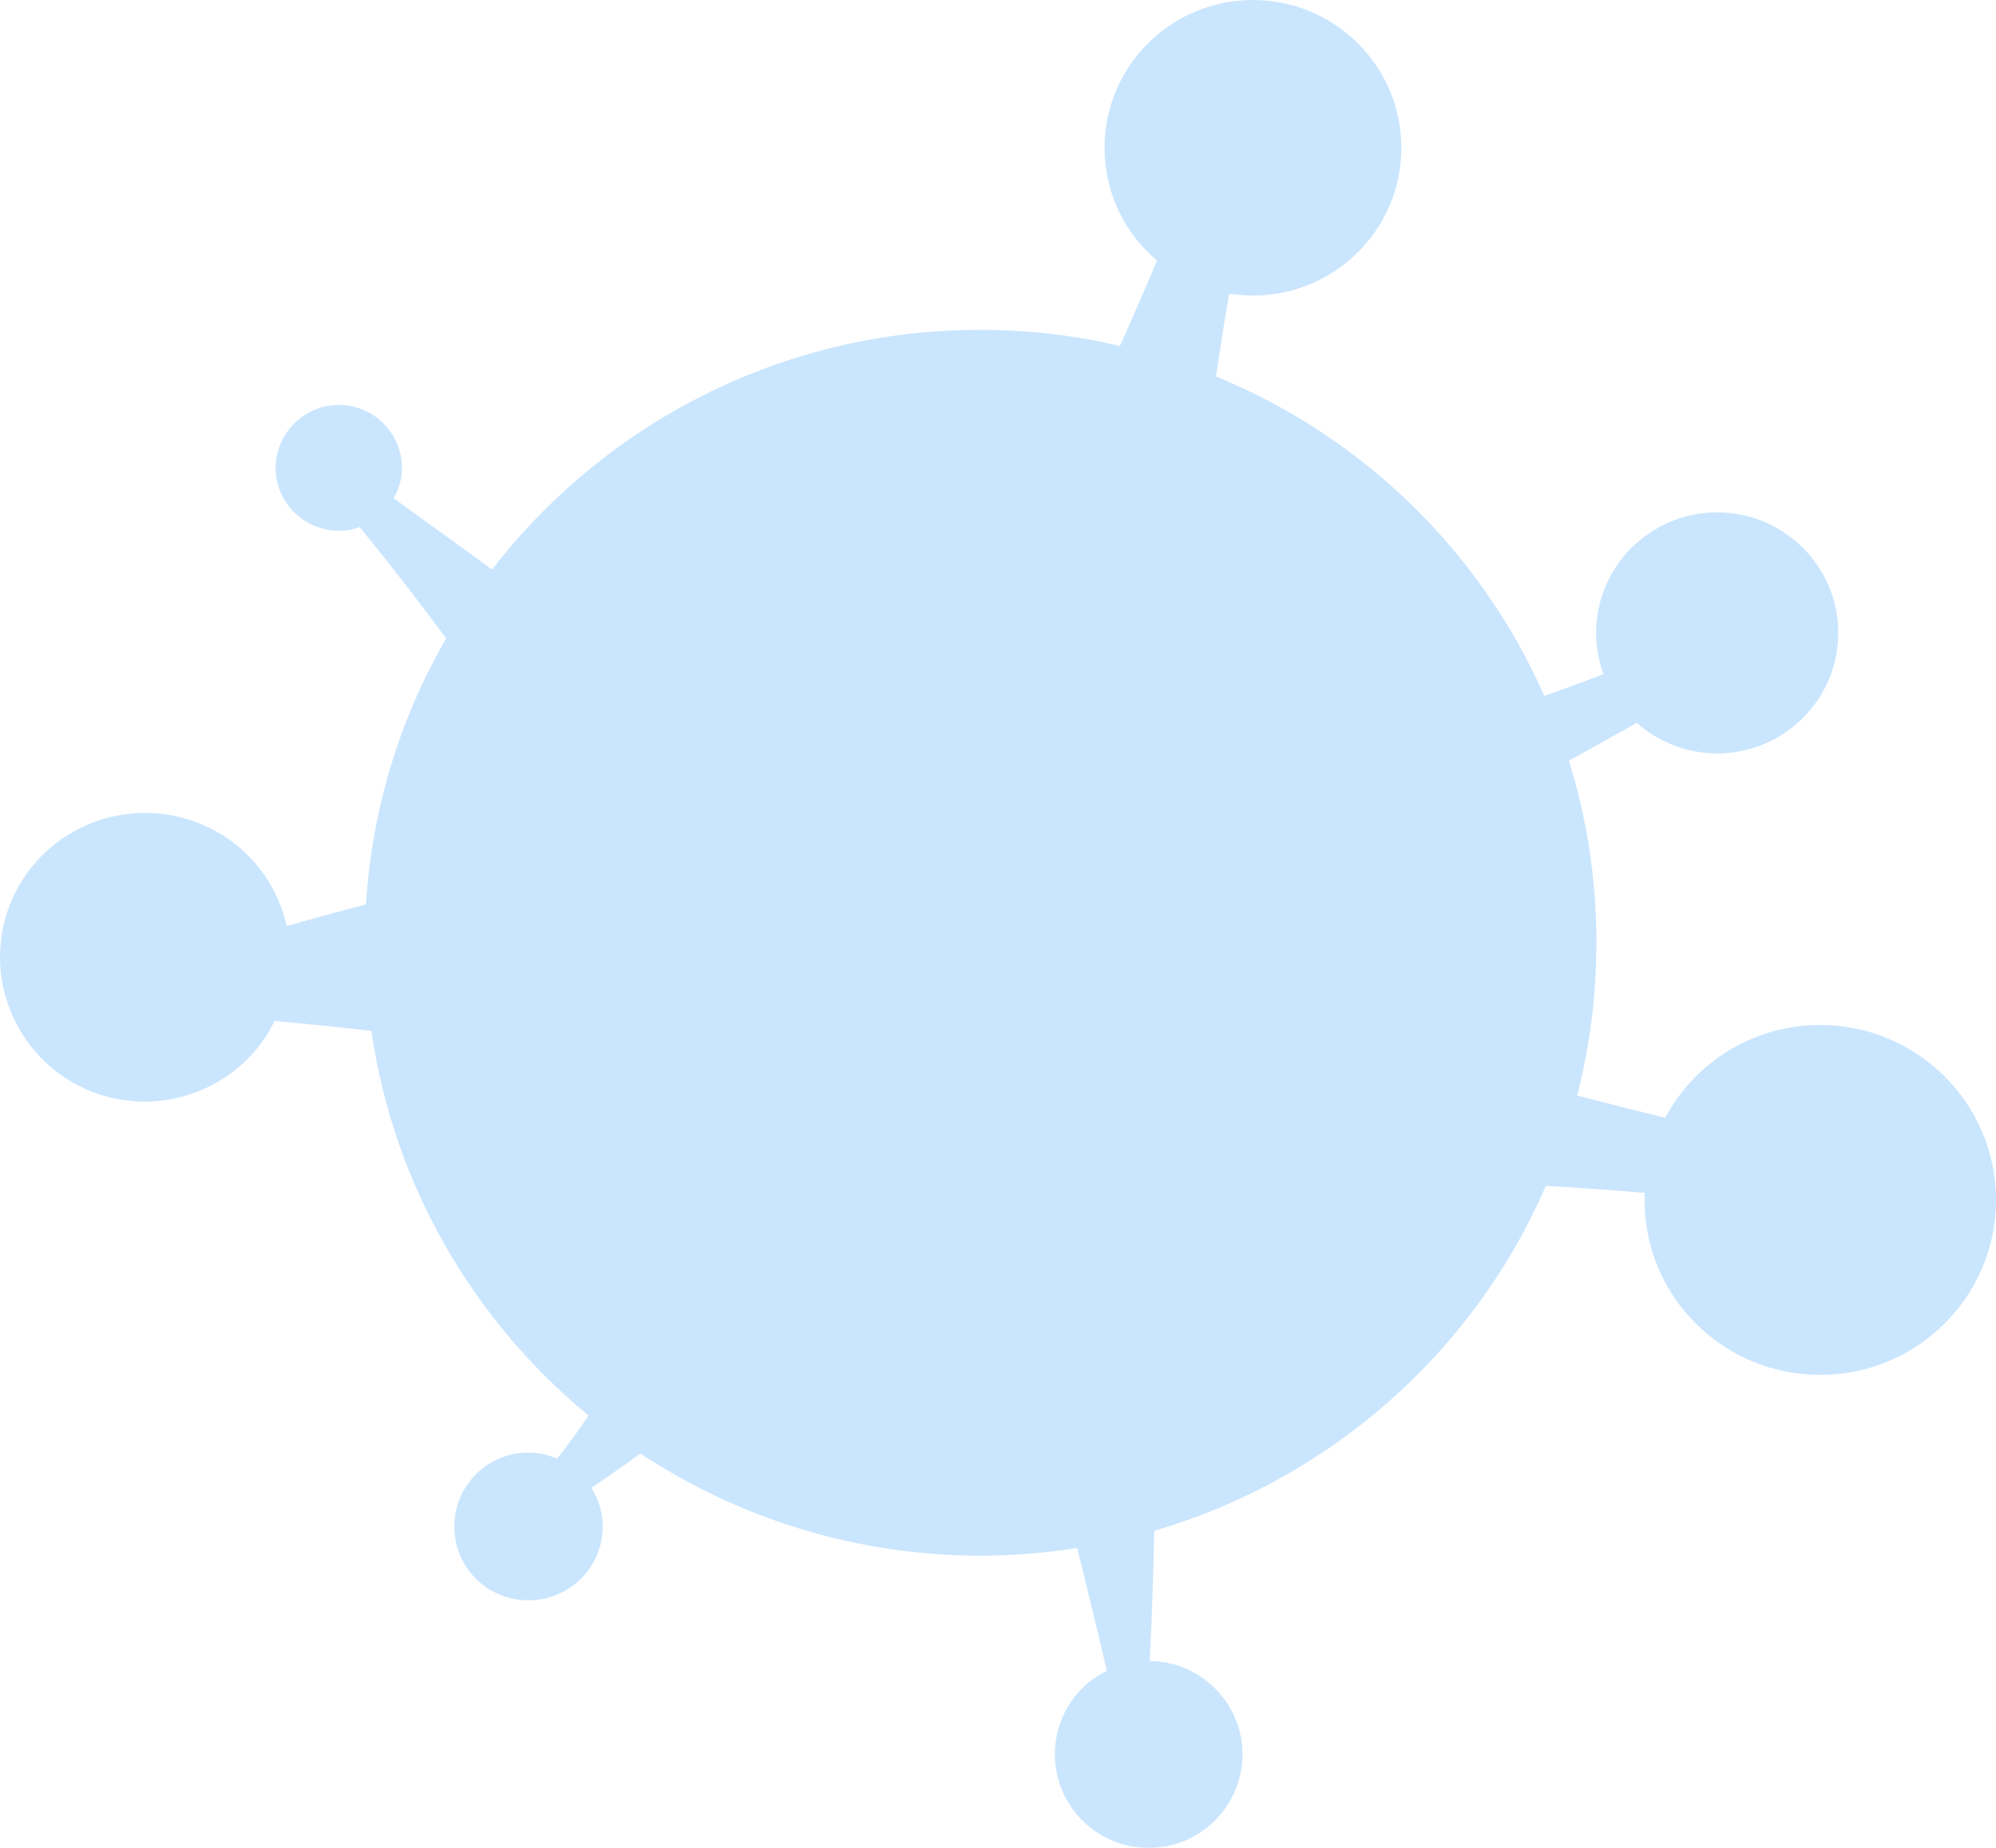 <?xml version="1.0" encoding="UTF-8"?>
<svg width="108px" height="100px" viewBox="0 0 108 100" version="1.1" xmlns="http://www.w3.org/2000/svg" xmlns:xlink="http://www.w3.org/1999/xlink">
    <!-- Generator: Sketch 63.1 (92452) - https://sketch.com -->
    <title>8b</title>
    <desc>Created with Sketch.</desc>
    <g id="Page-1" stroke="none" stroke-width="1" fill="none" fill-rule="evenodd" opacity="0.332">
        <g id="desktop" transform="translate(-463, -68)" fill="#5EB2FC">
            <path d="M571,132.928 C571.008,138.16 566.738,142.404 561.498,142.404 C556.245,142.412 551.99,138.184 551.983,132.951 C551.983,132.828 551.983,132.682 552.005,132.558 C550.216,132.396 548.433,132.28 546.643,132.179 C542.768,141.139 534.995,148.053 525.449,150.847 C525.41,153.2 525.331,155.53 525.207,157.884 C527.982,157.923 530.222,160.168 530.23,162.93 C530.23,165.732 527.951,168 525.162,168 C522.349,168.008 520.086,165.74 520.077,162.939 C520.077,160.955 521.21,159.235 522.891,158.416 C522.372,156.209 521.837,153.979 521.279,151.772 C519.598,152.043 517.854,152.181 516.087,152.189 C509.268,152.189 502.944,150.151 497.658,146.664 C496.775,147.296 495.891,147.914 494.993,148.523 C495.38,149.117 495.613,149.835 495.613,150.614 C495.613,152.821 493.807,154.605 491.59,154.605 C489.375,154.605 487.584,152.829 487.584,150.623 C487.577,148.408 489.366,146.609 491.583,146.609 C492.133,146.609 492.668,146.725 493.14,146.934 C493.76,146.177 494.31,145.398 494.846,144.603 C488.614,139.472 484.298,132.134 483.097,123.791 C481.369,123.591 479.626,123.413 477.859,123.251 C476.177,126.708 472.132,128.444 468.373,127.225 C464.266,125.86 462.041,121.423 463.398,117.333 C464.77,113.243 469.203,111.028 473.333,112.395 C476.046,113.29 477.936,115.519 478.509,118.113 C479.951,117.704 481.361,117.318 482.802,116.947 C483.128,111.73 484.663,106.822 487.142,102.547 C485.639,100.518 484.073,98.496 482.454,96.514 C482.105,96.66 481.734,96.721 481.346,96.721 C479.455,96.721 477.913,95.194 477.913,93.334 C477.913,91.451 479.447,89.916 481.338,89.916 C483.206,89.908 484.747,91.443 484.747,93.327 C484.747,93.92 484.585,94.468 484.298,94.963 C486.065,96.251 487.856,97.516 489.622,98.821 C495.714,90.942 505.261,85.856 516.017,85.849 C518.629,85.849 521.17,86.15 523.596,86.721 C524.294,85.185 524.952,83.65 525.603,82.098 C523.875,80.648 522.767,78.464 522.767,76.01 C522.759,71.588 526.347,68.008 530.787,68 C535.22,68 538.816,71.573 538.824,75.987 C538.831,80.408 535.236,83.989 530.803,83.997 C530.369,83.997 529.919,83.95 529.509,83.896 C529.245,85.386 529.02,86.883 528.796,88.373 C536.724,91.613 543.117,97.848 546.558,105.657 C547.619,105.288 548.689,104.893 549.759,104.485 C549.511,103.79 549.363,103.034 549.363,102.254 C549.363,98.659 552.292,95.734 555.911,95.726 C559.522,95.726 562.46,98.643 562.467,102.246 C562.467,105.842 559.538,108.767 555.919,108.775 C554.26,108.775 552.718,108.142 551.564,107.124 C550.331,107.796 549.123,108.498 547.891,109.168 C548.86,112.278 549.379,115.565 549.379,118.985 C549.386,121.848 549.015,124.625 548.34,127.287 C549.921,127.697 551.525,128.105 553.106,128.491 C554.687,125.504 557.848,123.475 561.484,123.467 C566.721,123.467 570.991,127.697 571,132.928" id="8b"></path>
        </g>
    </g>
</svg>